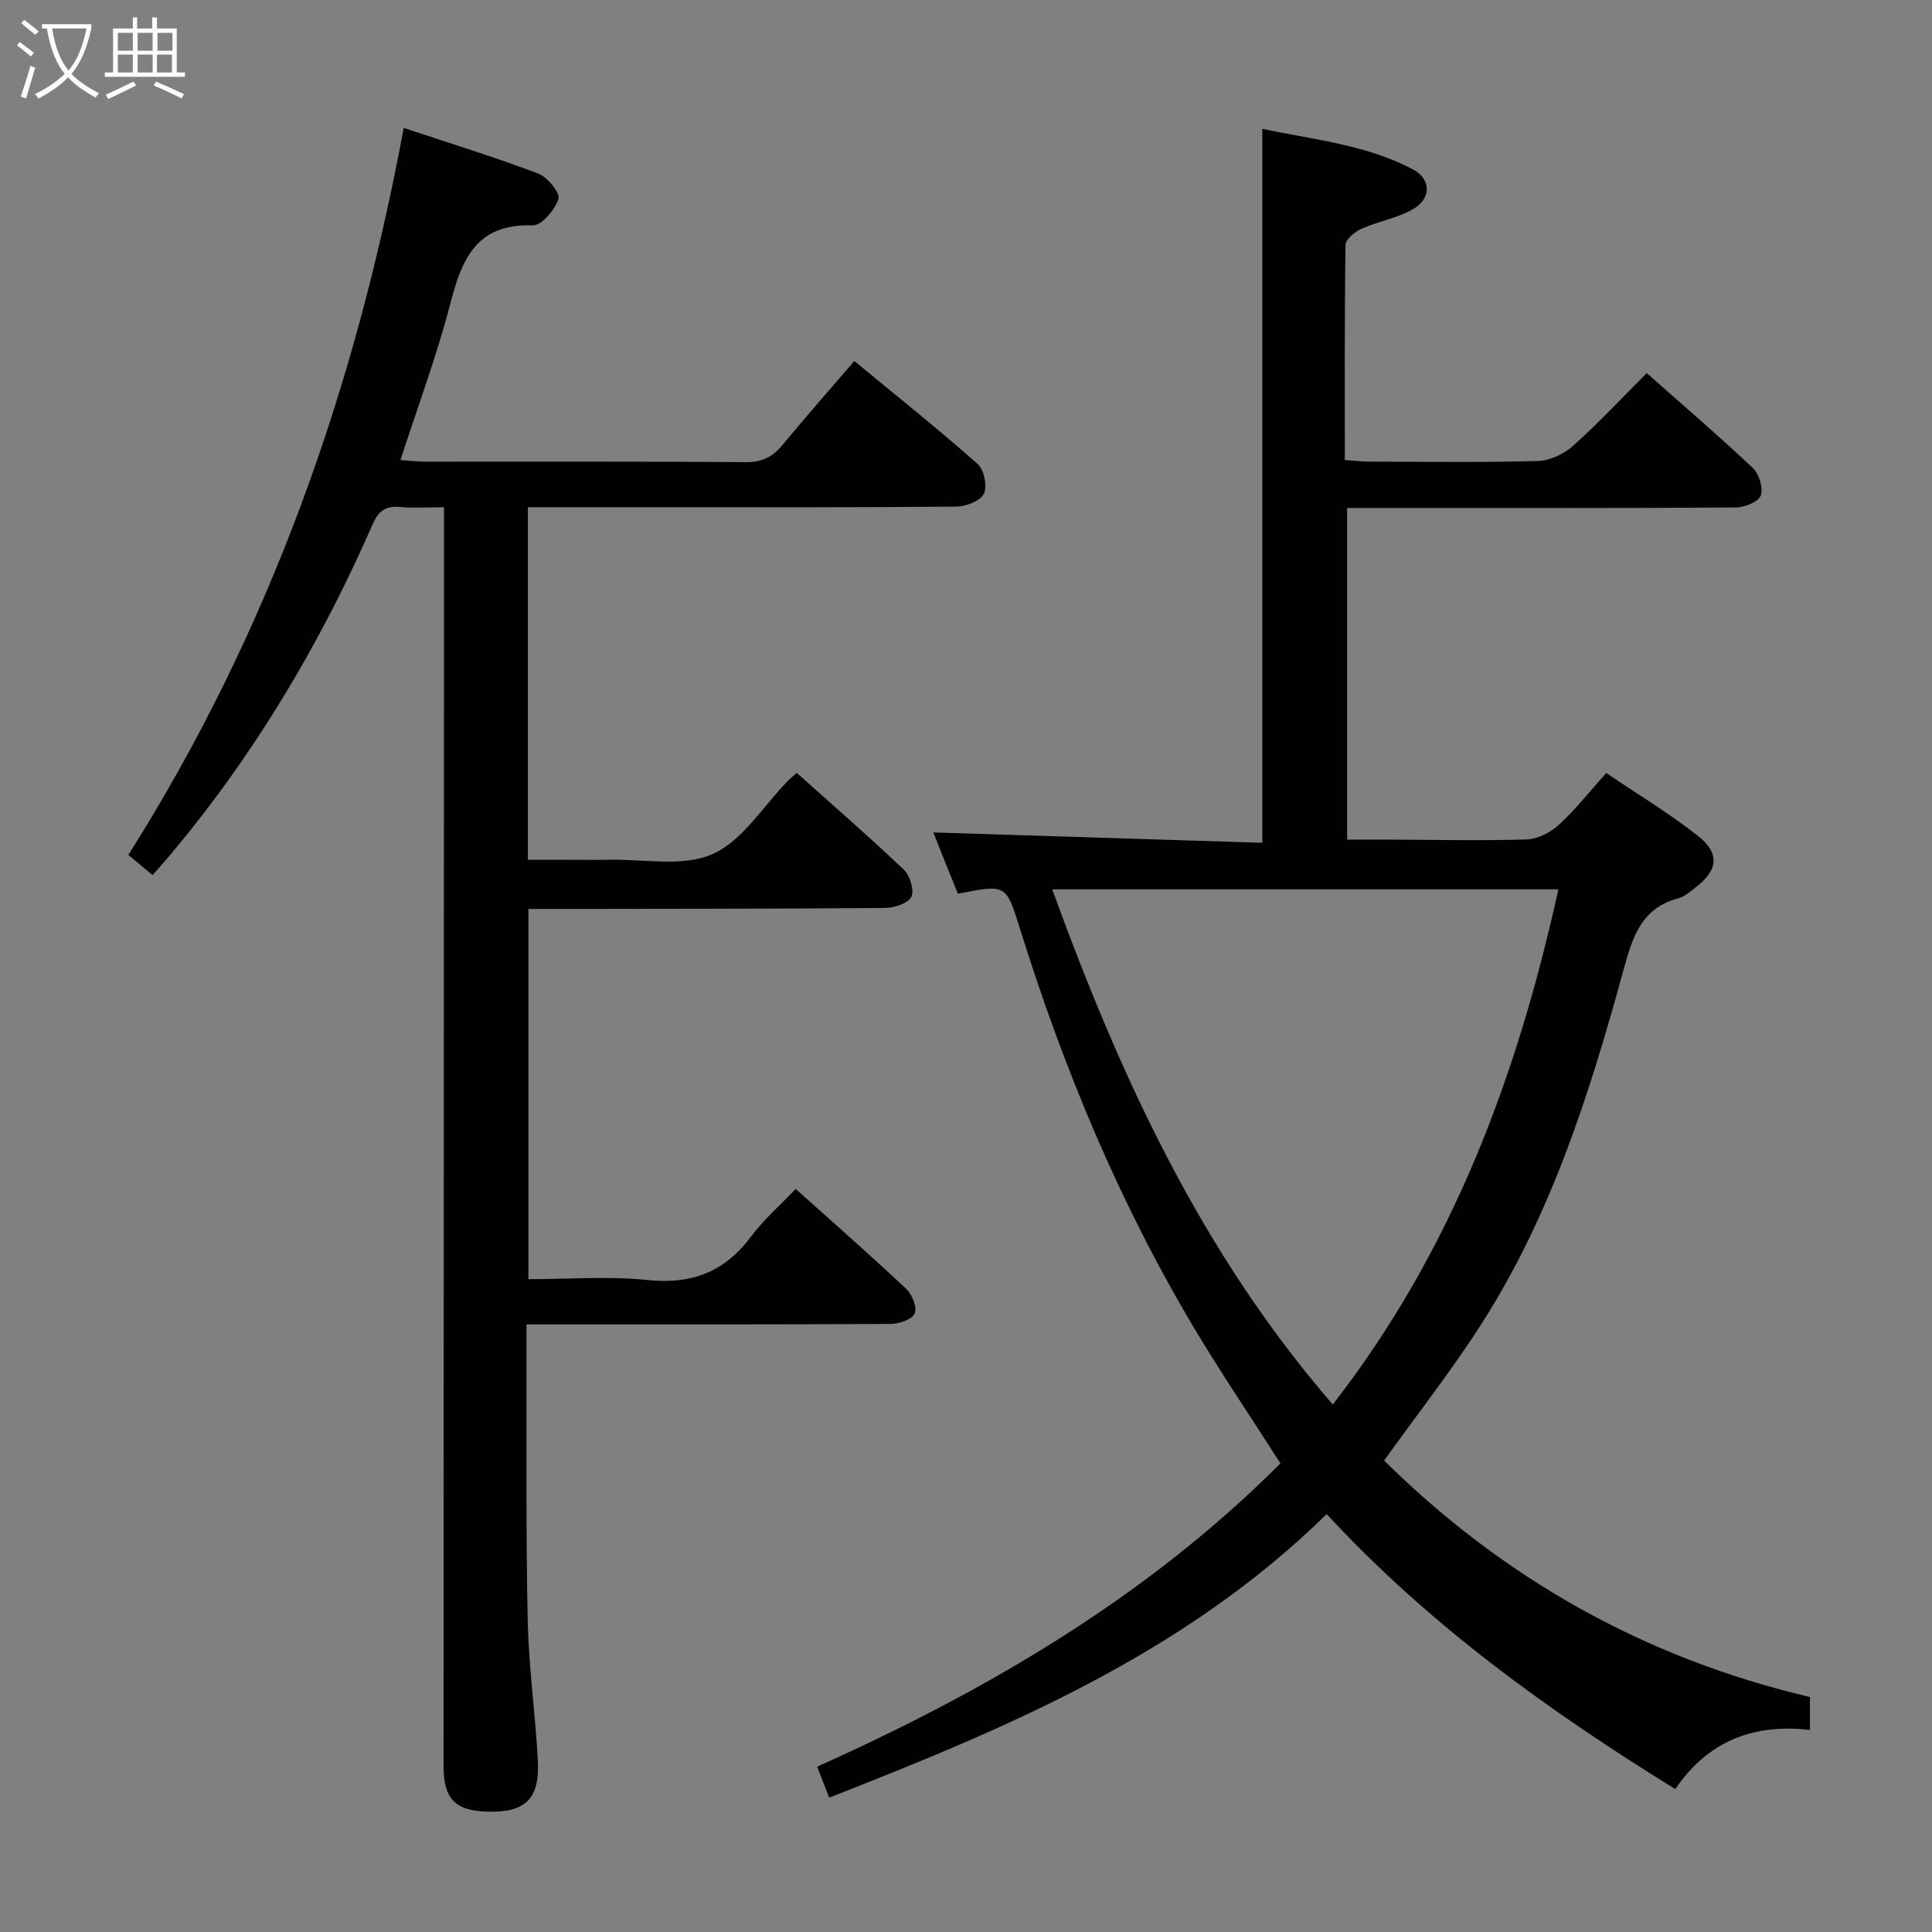 <svg enable-background="new 0 0 400 400" viewBox="0 0 400 400" xmlns="http://www.w3.org/2000/svg"><rect x="0" y="0" width="400" height="400" fill="#808080" stroke="none"/><path d="m274.67 313.48c-29.38 28.83-65.68 44.1-103 58.7-.82-2.12-1.57-4.04-2.48-6.41 35.46-15.91 68.39-35.24 95.92-62.79-6.11-9.55-12.35-18.75-18.03-28.28-15.46-25.95-26.94-53.67-35.92-82.46-2.86-9.17-2.81-9.18-12.83-7.2-.86-2.12-1.78-4.37-2.68-6.62-.86-2.16-1.71-4.32-2.41-6.07 22.59.71 45.21 1.42 68.11 2.14 0-49.63 0-98.34 0-147.82 10.49 2.24 21.37 3.24 31.14 8.37 3.87 2.03 3.89 6.11 0 8.3-3.26 1.84-7.16 2.49-10.62 4.03-1.37.61-3.28 2.19-3.29 3.35-.22 14.65-.15 29.3-.15 44.52 1.87.13 3.45.33 5.04.33 11.67.03 23.34.2 34.99-.13 2.48-.07 5.37-1.47 7.26-3.16 5.19-4.64 9.95-9.76 15.22-15.03 7.43 6.58 14.87 12.95 21.98 19.66 1.3 1.23 2.19 4.18 1.61 5.72-.49 1.31-3.35 2.42-5.17 2.44-24.66.16-49.33.11-73.99.11-1.99 0-3.98 0-6.46 0v68.65c2.92 0 5.5-.01 8.09 0 9.67.03 19.34.26 28.99-.03 2.3-.07 4.98-1.41 6.72-2.99 3.42-3.12 6.3-6.83 9.84-10.77 6.38 4.31 12.89 8.26 18.86 12.91 4.78 3.72 4.34 7.25-.48 10.88-1.06.8-2.14 1.8-3.36 2.12-7.83 2.03-9.62 8.21-11.49 15.03-6.98 25.52-14.99 50.72-29.42 73.22-6.09 9.5-13.09 18.42-20.1 28.19 24.48 24.17 53.72 40.87 88.17 48.96v6.82c-11.57-1.35-21.09 2.22-27.88 12.24-26.28-16.24-50.89-33.93-72.18-56.93zm-56.82-129.35c14.08 38.73 30.81 75.17 58.09 106.66 24.8-31.93 38.18-68.02 46.71-106.66-35.18 0-69.63 0-104.8 0z" fill="#010100"/><path d="m83.59 26.49c9.75 3.24 18.91 6.06 27.86 9.45 1.9.72 4.55 3.98 4.17 5.23-.7 2.26-3.5 5.56-5.32 5.49-11.58-.42-14.66 6.88-17.07 16.2-2.78 10.74-6.69 21.18-10.32 32.39 1.92.13 3.48.32 5.04.33 22.16.02 44.33-.07 66.49.1 3.39.03 5.57-1.13 7.62-3.62 4.75-5.75 9.68-11.34 14.82-17.32 8.76 7.23 17.32 14.06 25.52 21.31 1.34 1.18 2.05 4.64 1.3 6.18-.74 1.5-3.73 2.64-5.74 2.66-21.33.19-42.66.12-63.99.12-8.13 0-16.26 0-24.68 0v73h8.6c2.67 0 5.33.05 8-.01 7.28-.18 15.43 1.56 21.61-1.16 6.22-2.74 10.49-9.93 15.62-15.16.46-.47.96-.88 1.83-1.67 7.46 6.68 14.99 13.21 22.2 20.07 1.27 1.21 2.19 4.29 1.52 5.62-.69 1.36-3.53 2.26-5.44 2.28-22.5.19-44.99.17-67.49.21-1.98 0-3.96 0-6.34 0v76.65c8.2 0 16.54-.67 24.72.18 9.16.95 15.97-1.72 21.42-9.06 2.55-3.43 5.86-6.3 9.2-9.8 7.93 7.11 15.54 13.78 22.9 20.7 1.22 1.15 2.28 3.86 1.72 5.1-.55 1.24-3.22 2.13-4.96 2.14-23.16.14-46.33.1-69.49.1-1.79 0-3.59 0-5.91 0 0 2.96-.01 5.41 0 7.86.05 17.83-.13 35.67.26 53.49.21 9.62 1.57 19.22 2.09 28.84.43 8.1-2.54 10.92-10.49 10.69-6.68-.19-9.04-2.67-9.03-9.57.03-84.66.07-169.31.1-253.97 0-1.97 0-3.93 0-6.52-3.32 0-6.28.21-9.2-.06-2.98-.27-4.4.91-5.59 3.61-10.93 24.99-24.78 48.21-42.45 69.07-.96 1.13-1.96 2.23-3.11 3.54-1.66-1.39-3.16-2.64-5.01-4.18 29.17-46.11 46.95-96.36 57.02-150.51z" fill="#010100"/><g fill="#fafbfa"><path d="m6.4 11.7c-1-.8-1.9-1.6-2.9-2.3l.6-.7c.9.7 1.9 1.4 2.9 2.2zm-2.1 8.3c.7-2.1 1.4-4.2 2-6.4.2.1.6.3 1 .4-.7 2.3-1.3 4.4-1.9 6.4zm3-12.8c-1.1-.9-2.1-1.7-2.9-2.4l.6-.7c1 .8 2 1.5 3 2.4zm1.4-1.3v-.9h10.2v.9c-.9 4.2-2.3 7.3-4.1 9.4 1.3 1.4 3.2 2.7 5.7 4-.2.2-.4.5-.7.9-2.5-1.4-4.4-2.7-5.7-4.2-1.4 1.5-3.5 3-6.1 4.4 0 0 0 0-.1-.1-.3-.4-.5-.7-.7-.8 2.7-1.3 4.7-2.8 6.2-4.2-1.8-2.2-3-5.3-3.7-9.4zm9.2 0h-7.1c.6 3.8 1.7 6.7 3.4 8.7 1.7-2 2.9-4.8 3.7-8.7z"/><path d="m31.6 3.6h.9v2.3h4.1v9.1h1.7v.9h-16.6v-.9h1.7v-9.1h4.1v-2.3h.9v2.3h3.1v-2.3zm-4 13.3.6.8c-1.9.9-3.8 1.9-5.8 2.8-.2-.3-.3-.6-.5-.9 2-.9 3.9-1.8 5.7-2.7zm-3.2-10.1v3.7h3.1v-3.7zm0 4.5v3.7h3.1v-3.7zm4.1-4.5v3.7h3.1v-3.7zm0 4.5v3.7h3.1v-3.7zm9.1 9.1c-2.1-1.1-4.1-2-5.8-2.7l.5-.8c2.2.9 4.1 1.8 5.8 2.6zm-1.9-13.6h-3.1v3.7h3.1zm-3.2 4.5v3.7h3.1v-3.7z"/></g></svg>